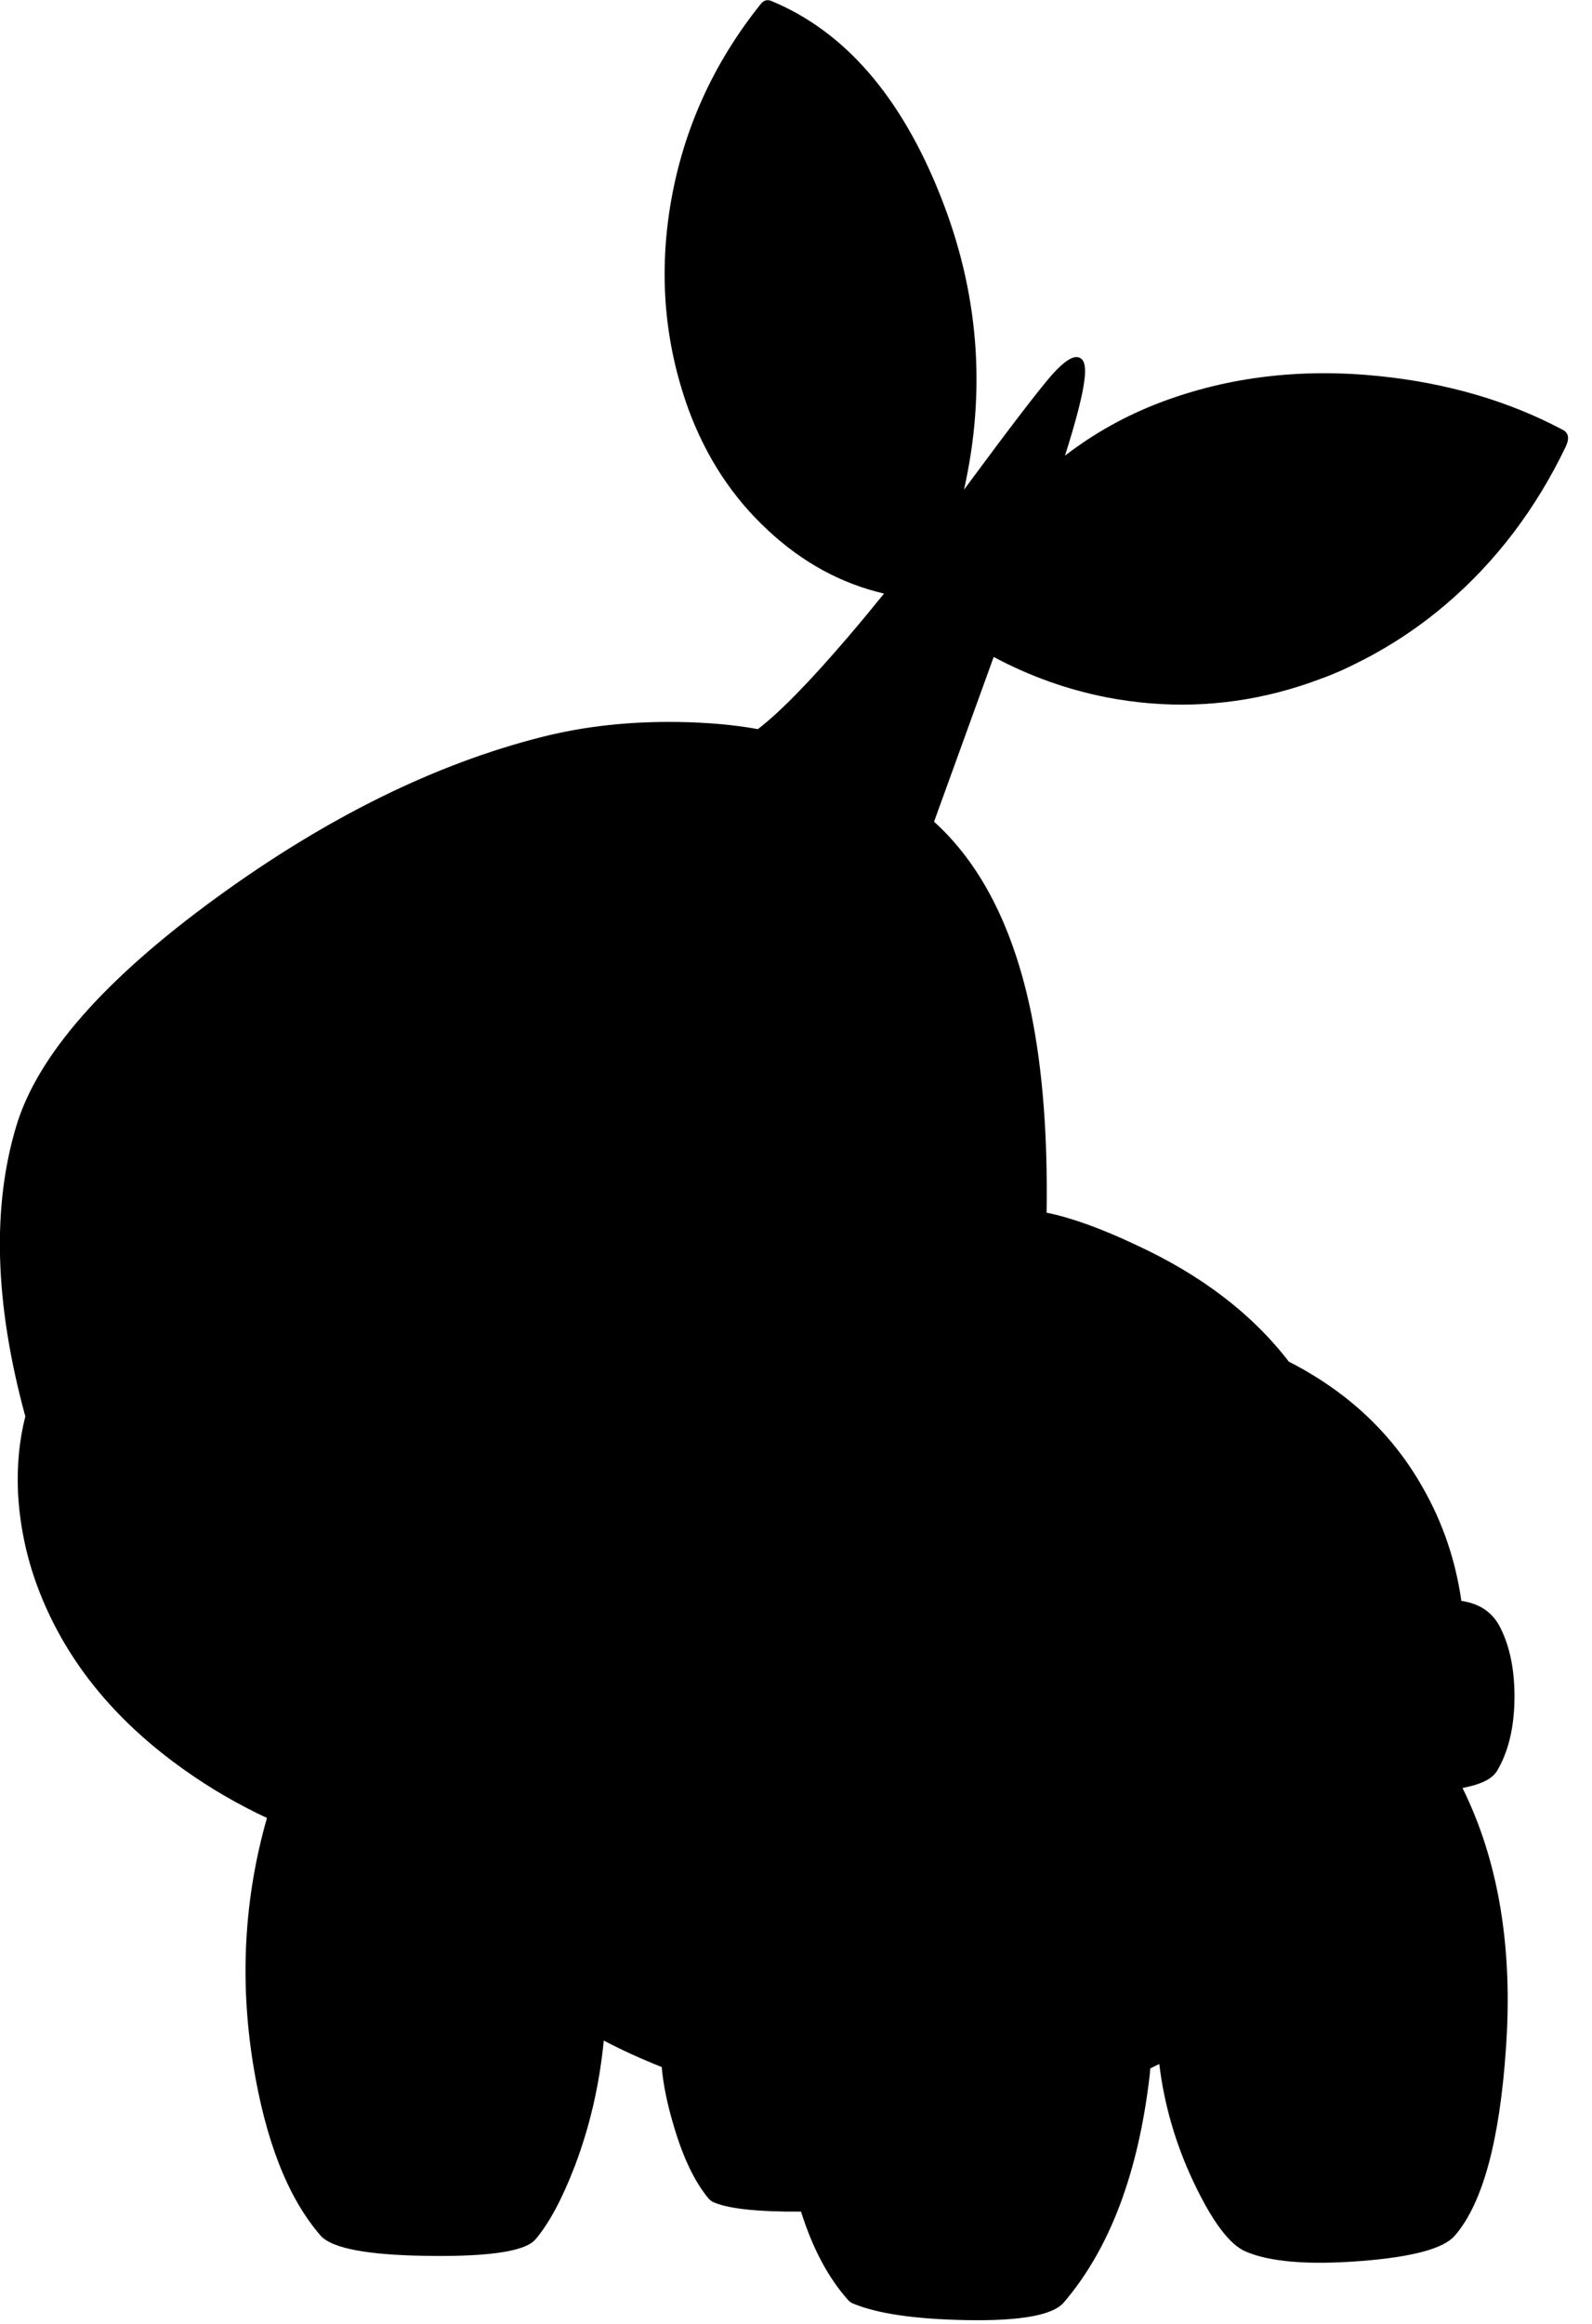 <?xml version="1.0" encoding="utf-8"?>
<!-- Generator: Adobe Illustrator 16.0.0, SVG Export Plug-In . SVG Version: 6.00 Build 0)  -->
<!DOCTYPE svg PUBLIC "-//W3C//DTD SVG 1.1//EN" "http://www.w3.org/Graphics/SVG/1.1/DTD/svg11.dtd">
<svg version="1.1" id="图层_1" xmlns="http://www.w3.org/2000/svg" xmlns:xlink="http://www.w3.org/1999/xlink" x="0px" y="0px"
	 width="159px" height="232px" viewBox="0 0 159 232" enable-background="new 0 0 159 232" xml:space="preserve">
<path d="M110.579,69.629c5.763,1.1,11.442,0.933,17.04-0.5c1.49-0.385,2.944-0.851,4.365-1.39c1.288-0.465,2.542-1.034,3.775-1.666
	c0.427-0.213,0.852-0.433,1.272-0.662c0.088-0.05,0.178-0.098,0.266-0.149c2.489-1.378,4.863-3.011,7.11-4.928
	c4.996-4.264,8.994-9.527,11.992-15.79c0.366-0.8,0.25-1.349-0.35-1.649c-5.396-2.865-11.493-4.647-18.289-5.347
	c-7.795-0.799-15.057,0.066-21.786,2.598c-3.484,1.31-6.684,3.098-9.609,5.343c1.144-3.601,1.805-6.194,1.964-7.742
	c0.134-1.199-0.049-1.882-0.549-2.049c-0.566-0.233-1.467,0.333-2.699,1.699c-1.365,1.565-4.213,5.28-8.544,11.143
	c-0.087,0.119-0.171,0.229-0.258,0.347c2.251-10.002,1.462-19.813-2.391-29.429C89.959,9.6,84.362,3.154,77.1,0.123
	c-0.433-0.2-0.799-0.116-1.099,0.25c-4.73,5.896-7.729,12.492-8.995,19.788c-1.232,7.162-0.649,14.058,1.749,20.687
	c1.766,4.797,4.414,8.828,7.945,12.092c3.45,3.222,7.316,5.323,11.592,6.319c-1.196,1.475-2.383,2.914-3.547,4.274
	c-3.851,4.506-6.863,7.583-9.053,9.257c-2.378-0.432-5.055-0.67-8.037-0.712c-4.831-0.067-9.344,0.433-13.542,1.499
	c-10.66,2.698-21.47,8.028-32.43,15.99C10.459,97.728,3.78,105.323,1.647,112.352c-2.465,8.128-2.182,17.773,0.85,28.932
	c0.011,0.04,0.023,0.077,0.034,0.117c-0.594,2.332-0.852,4.85-0.734,7.577c0.167,3.199,0.8,6.297,1.899,9.295
	c2.665,7.229,7.579,13.375,14.741,18.438c2.587,1.84,5.331,3.431,8.225,4.782c-2.273,7.963-2.742,16.161-1.379,24.6
	c1.232,7.595,3.448,13.258,6.646,16.988c0.933,1.232,4.047,1.933,9.344,2.1c7.029,0.199,11.093-0.334,12.192-1.6
	c1.366-1.599,2.682-4.047,3.948-7.346c1.499-3.946,2.458-8.12,2.889-12.517c1.854,0.97,3.781,1.851,5.785,2.638
	c0.159,1.787,0.564,3.763,1.22,5.932c0.933,3.165,2.099,5.58,3.498,7.246l0.3,0.25c1.443,0.706,4.422,1.039,8.897,1.01
	c1.152,3.675,2.74,6.667,4.794,8.934l0.301,0.199c2.398,1.033,6.195,1.6,11.393,1.699c5.396,0.1,8.645-0.482,9.744-1.748
	c4.597-5.363,7.461-12.942,8.594-22.736c0.025-0.22,0.034-0.431,0.058-0.649c0.303-0.141,0.598-0.291,0.896-0.436
	c0.488,4.063,1.632,8.006,3.443,11.828c1.866,3.931,3.598,6.229,5.196,6.896c2.398,1.033,6.213,1.35,11.443,0.949
	c5.197-0.399,8.345-1.249,9.443-2.548c2.766-3.198,4.465-9.428,5.098-18.688c0.708-10.048-0.74-18.71-4.338-25.992
	c0.216-0.046,0.434-0.09,0.641-0.141c1.432-0.334,2.365-0.85,2.798-1.55c1.132-1.898,1.716-4.298,1.749-7.195
	c0.033-2.798-0.434-5.163-1.399-7.096c-0.753-1.536-2.06-2.43-3.904-2.697c-0.573-4.009-1.833-7.742-3.791-11.194
	c-3.031-5.43-7.512-9.66-13.441-12.691c-3.665-4.764-8.745-8.645-15.24-11.643c-3.505-1.657-6.485-2.729-8.953-3.228
	c0.119-7.632-0.392-14.273-1.54-19.908c-1.75-8.493-4.987-14.862-9.7-19.125l5.955-16.446
	C102.808,67.492,106.584,68.849,110.579,69.629z"/>
</svg>
